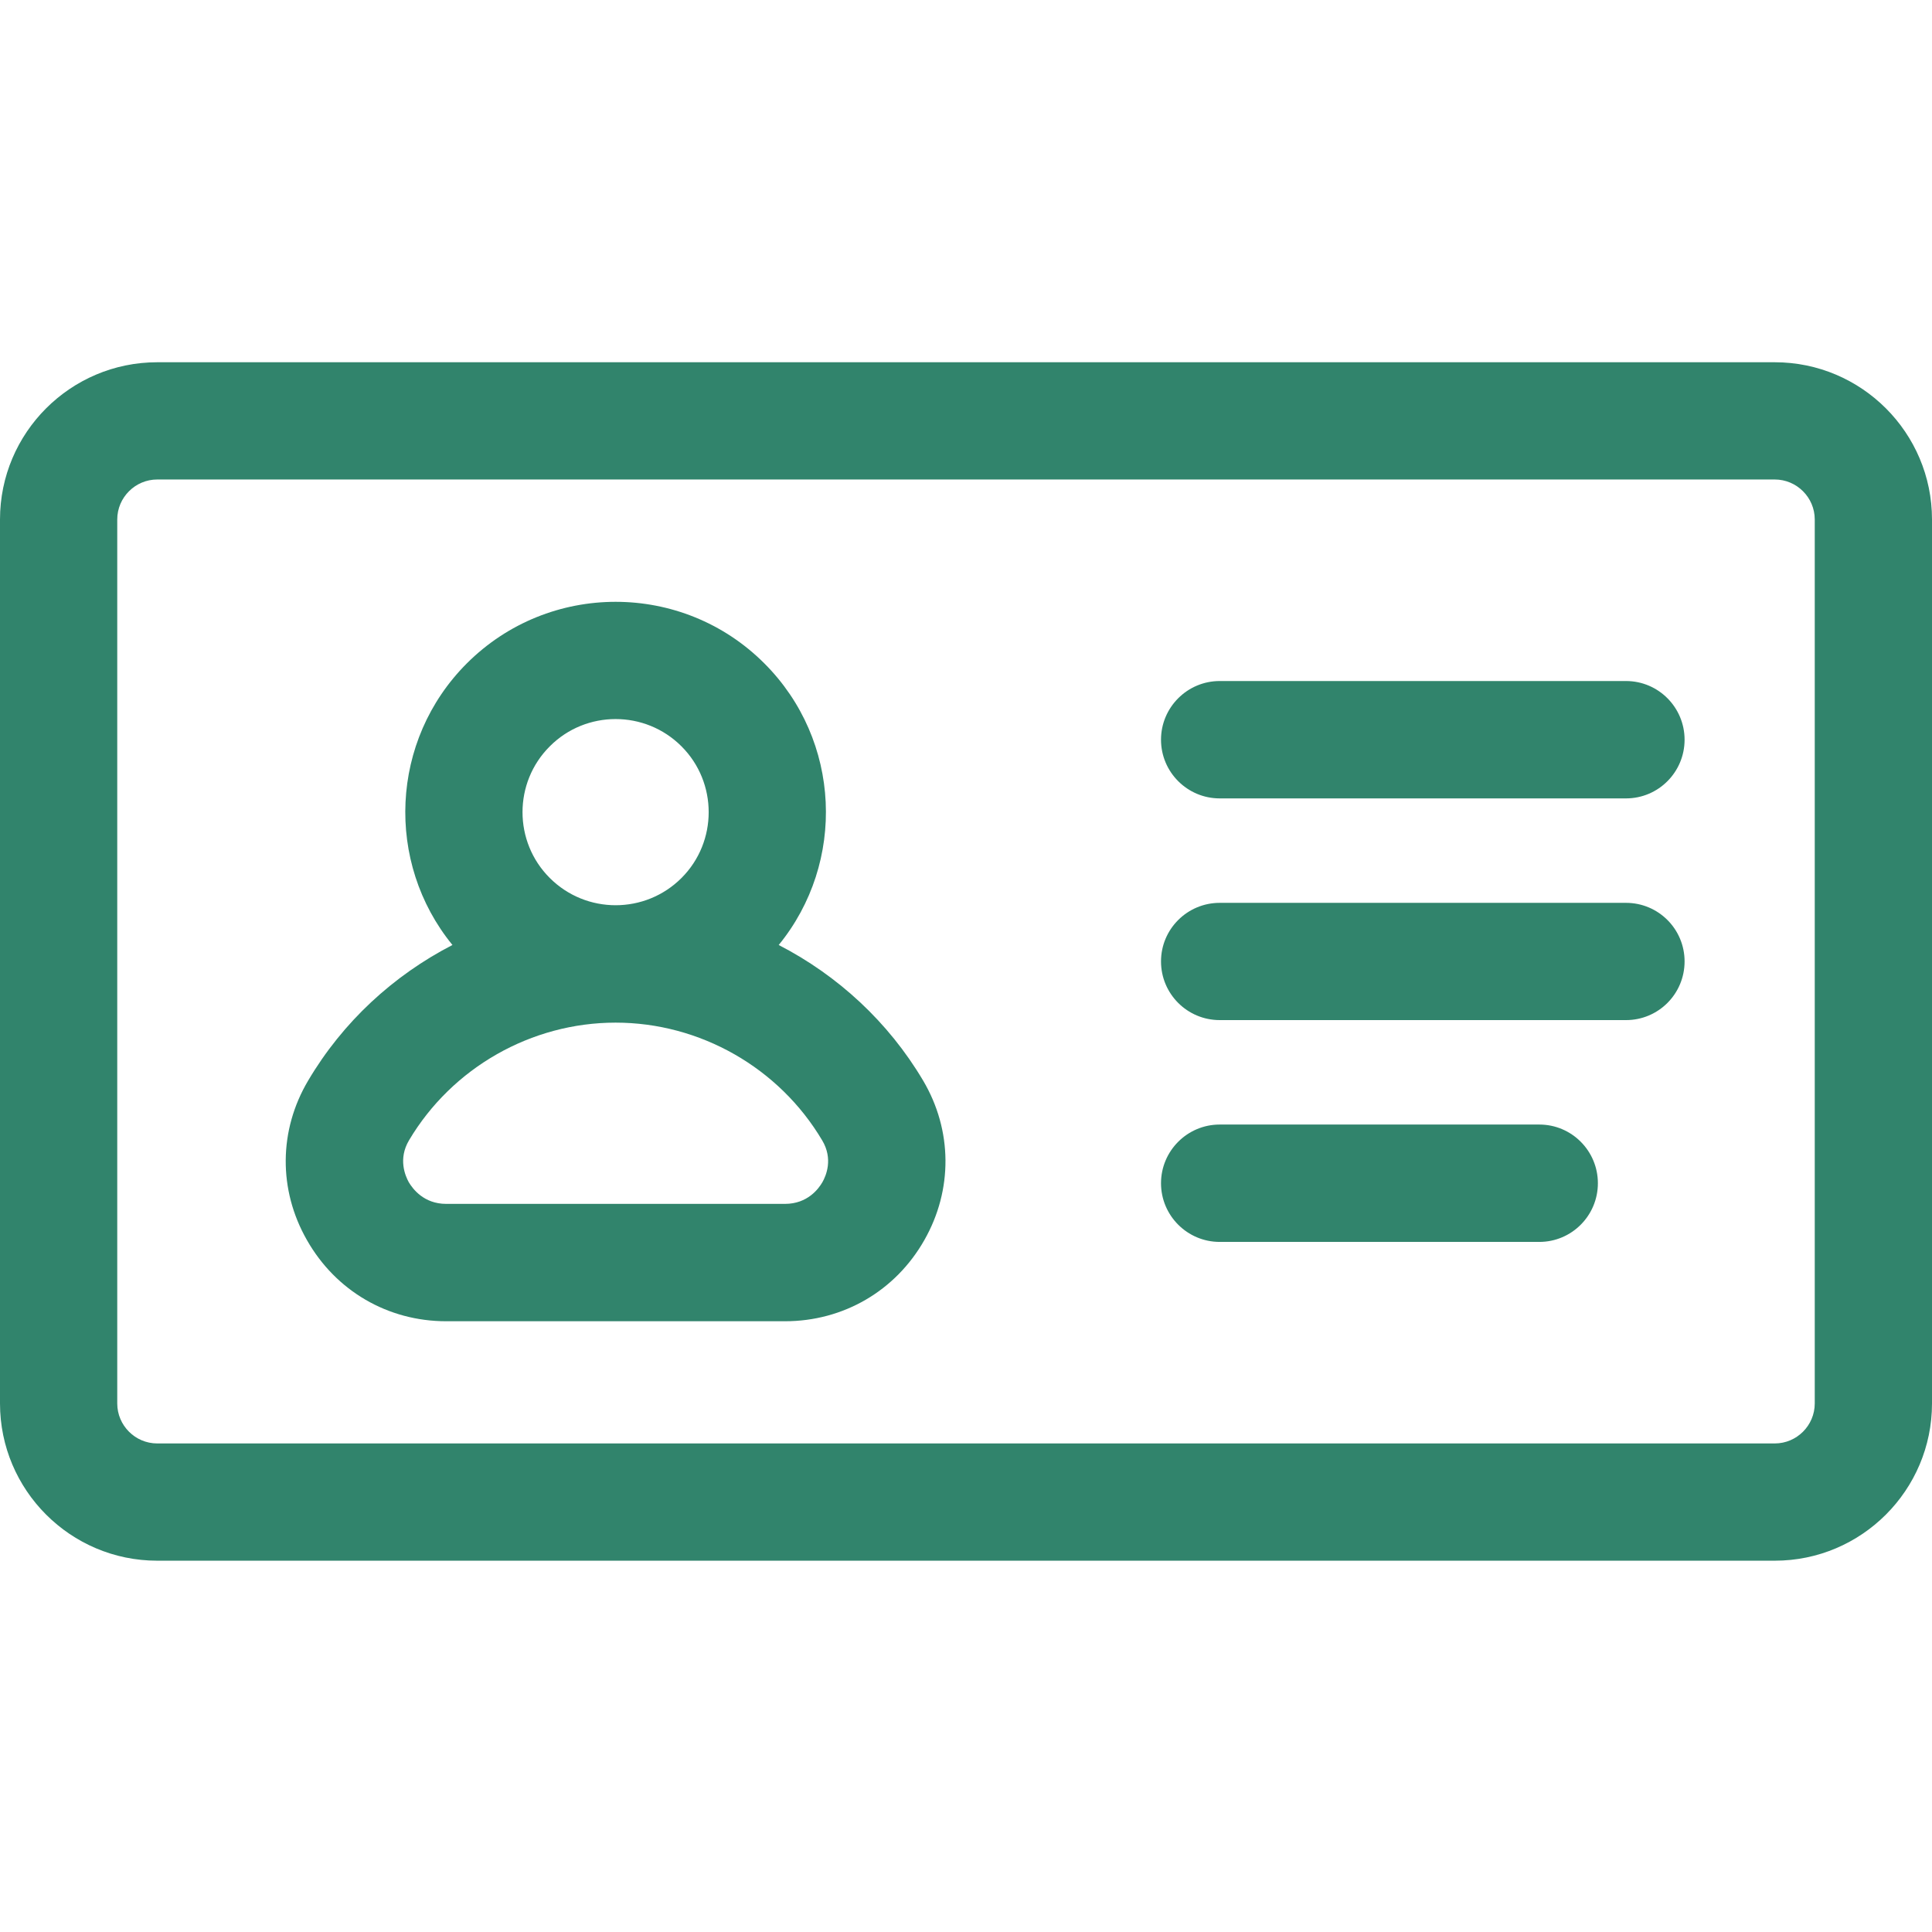 <svg width="16" height="16" viewBox="0 0 16 16" fill="none" xmlns="http://www.w3.org/2000/svg">
<path d="M14.698 3H1.302C0.584 3 0 3.584 0 4.302V11.623C0 12.341 0.584 12.925 1.302 12.925H14.698C15.416 12.925 16 12.341 16 11.623V4.302C16 3.584 15.416 3 14.698 3ZM15.029 11.623C15.029 11.805 14.88 11.954 14.698 11.954H1.302C1.12 11.954 0.971 11.805 0.971 11.623V4.302C0.971 4.12 1.12 3.971 1.302 3.971H14.698C14.88 3.971 15.029 4.12 15.029 4.302V11.623Z" fill="#31846C"/>
<path d="M6.449 7.826C7.007 7.143 6.968 6.131 6.33 5.494C5.651 4.814 4.546 4.814 3.866 5.494C3.229 6.131 3.189 7.143 3.747 7.826C3.258 8.078 2.839 8.463 2.552 8.949C2.308 9.36 2.304 9.854 2.542 10.27C2.781 10.691 3.212 10.942 3.695 10.942H6.501C6.984 10.942 7.416 10.691 7.655 10.27C7.892 9.854 7.888 9.36 7.645 8.949C7.357 8.463 6.938 8.078 6.449 7.826ZM6.811 9.79C6.78 9.844 6.688 9.97 6.501 9.97H3.695C3.509 9.97 3.417 9.844 3.385 9.79C3.356 9.737 3.296 9.598 3.387 9.444C3.744 8.842 4.4 8.469 5.098 8.469C5.797 8.469 6.452 8.842 6.809 9.444C6.901 9.598 6.841 9.737 6.811 9.79V9.79ZM4.553 6.181C4.703 6.03 4.901 5.955 5.098 5.955C5.296 5.955 5.493 6.03 5.644 6.181C5.944 6.481 5.944 6.971 5.644 7.271C5.343 7.572 4.854 7.572 4.553 7.271C4.252 6.971 4.252 6.481 4.553 6.181ZM13.466 5.64H10.101C9.833 5.64 9.615 5.858 9.615 6.126C9.615 6.394 9.833 6.612 10.101 6.612H13.466C13.734 6.612 13.951 6.394 13.951 6.126C13.951 5.858 13.734 5.64 13.466 5.64ZM13.466 7.477H10.101C9.833 7.477 9.615 7.694 9.615 7.962C9.615 8.231 9.833 8.448 10.101 8.448H13.466C13.734 8.448 13.951 8.231 13.951 7.962C13.951 7.694 13.734 7.477 13.466 7.477ZM12.748 9.313H10.101C9.833 9.313 9.615 9.531 9.615 9.799C9.615 10.067 9.833 10.285 10.101 10.285H12.748C13.016 10.285 13.233 10.067 13.233 9.799C13.233 9.531 13.016 9.313 12.748 9.313Z" fill="#31846C"/>
</svg>
